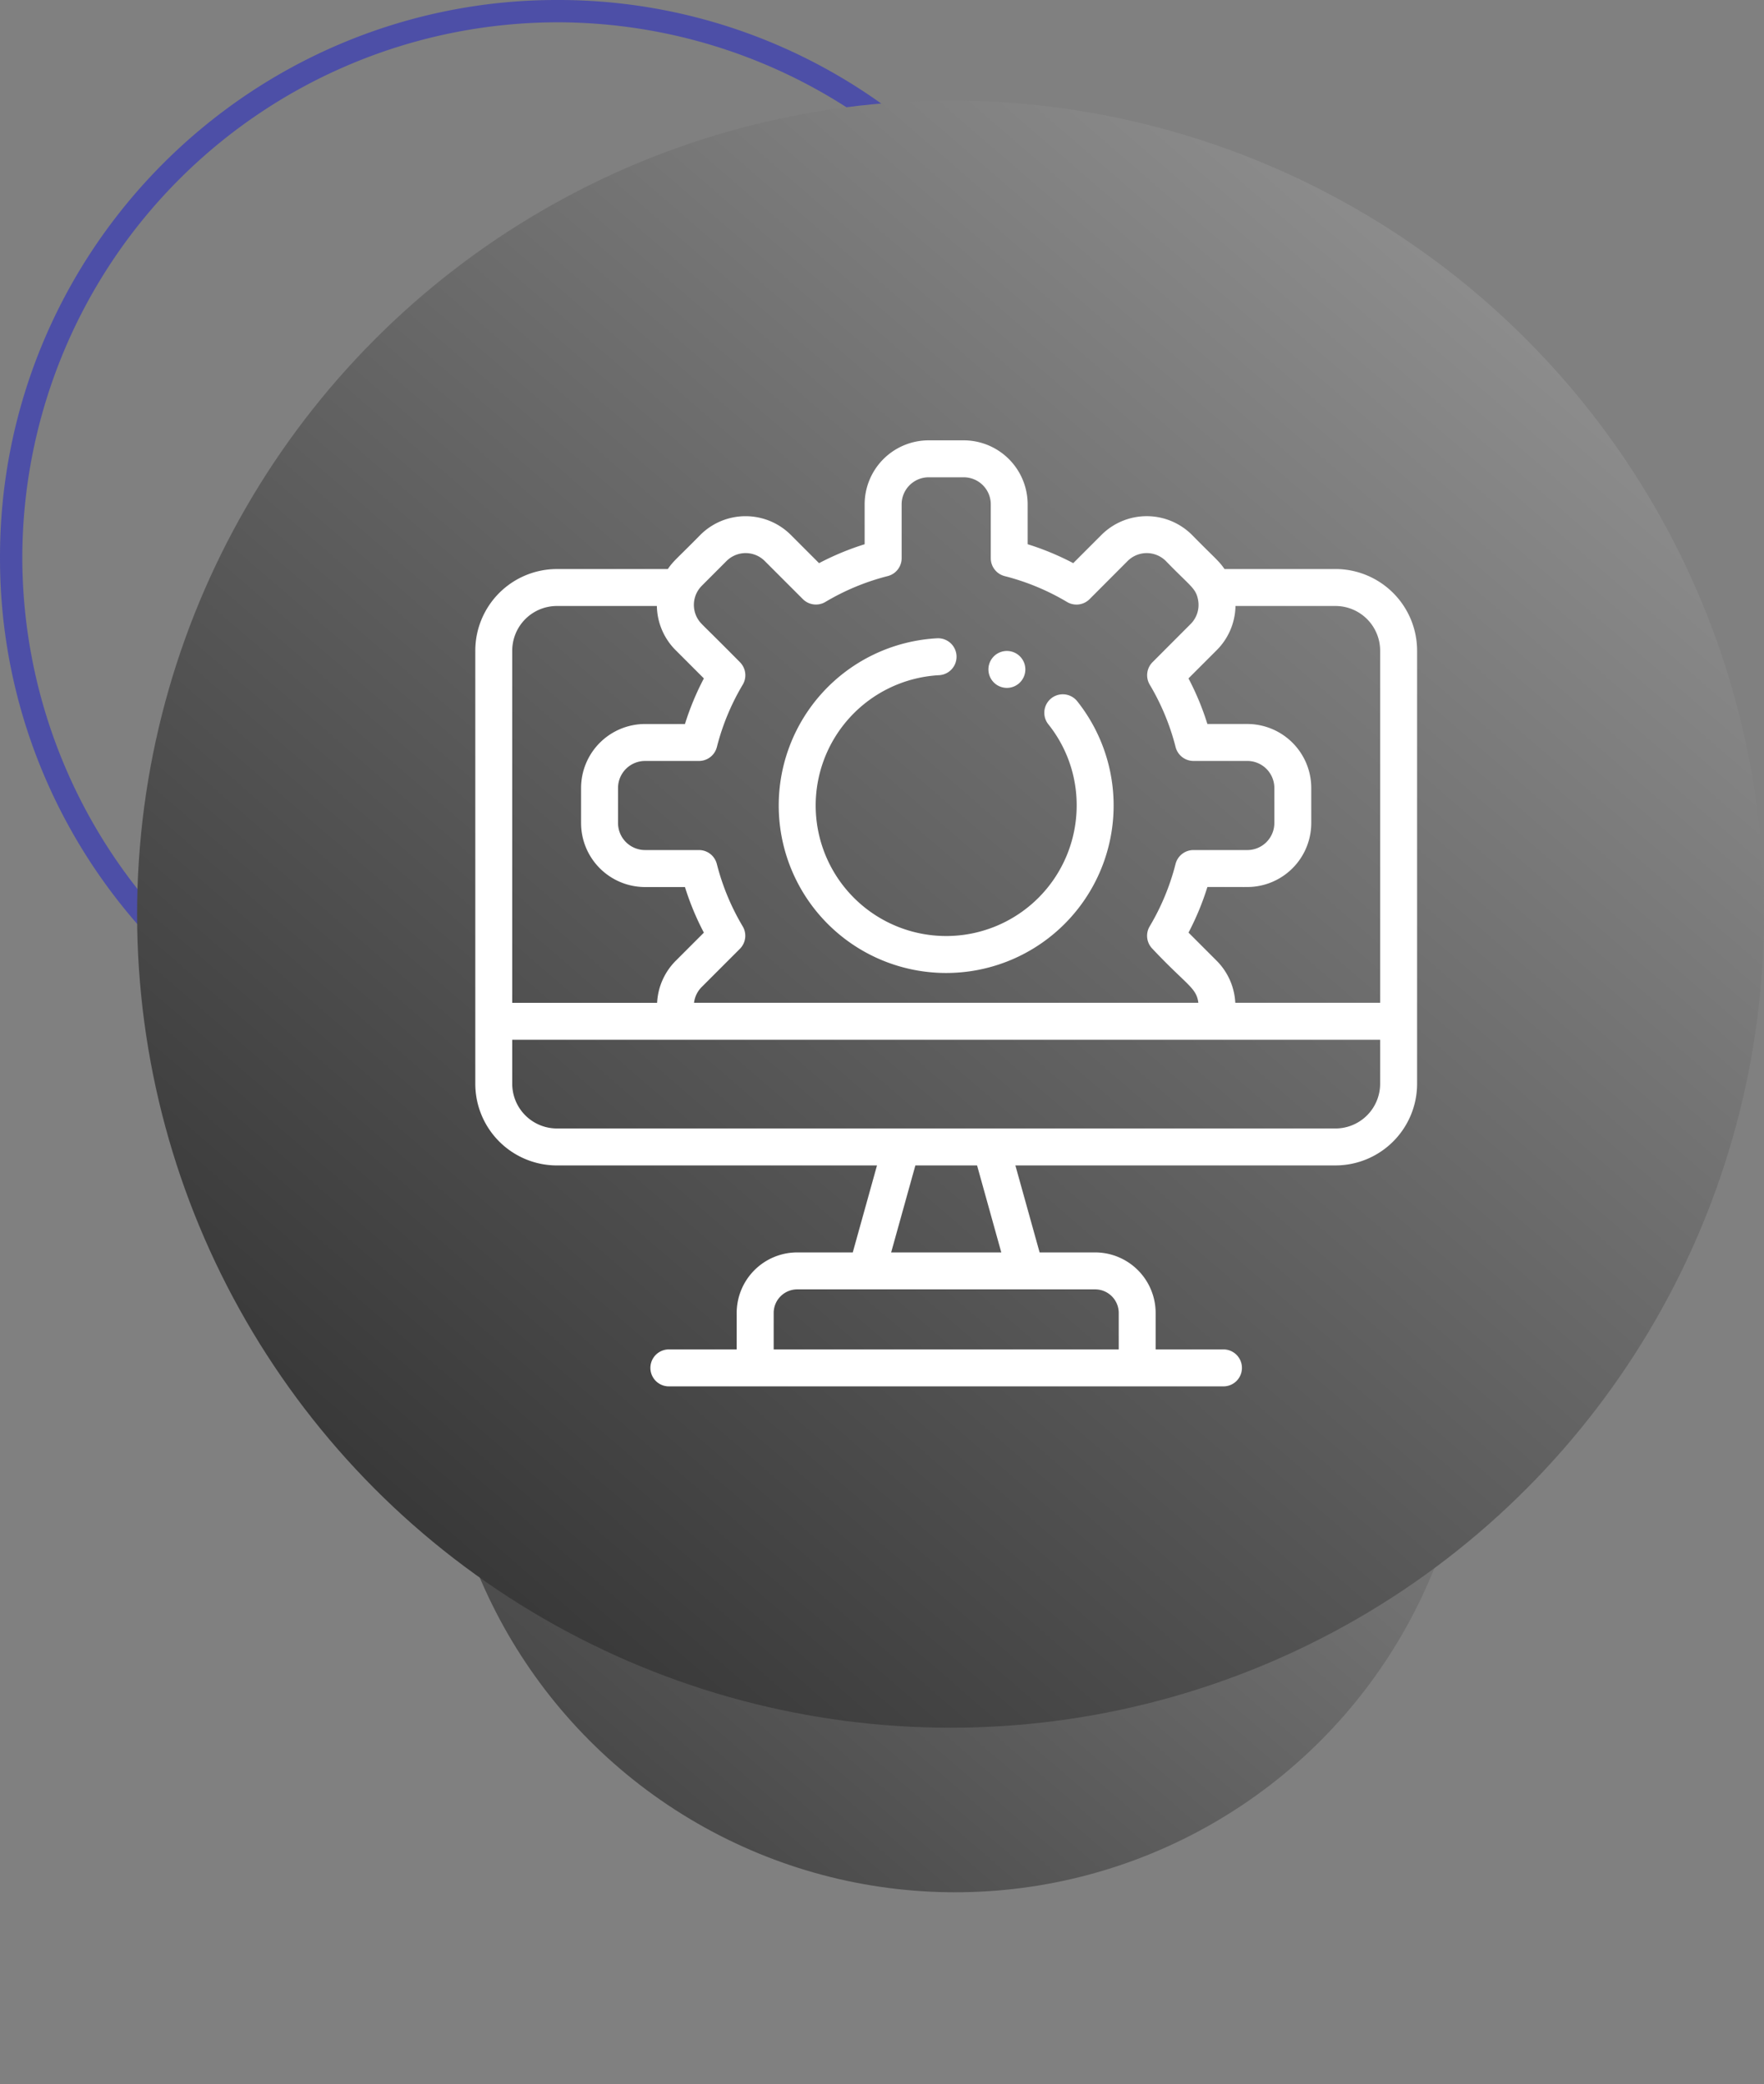 <svg xmlns="http://www.w3.org/2000/svg" xmlns:xlink="http://www.w3.org/1999/xlink" width="193.001" height="228" viewBox="0 0 193.001 228">
  <rect x="0" y="0" width="193.001" height="228" fill="#808080" stroke="none"/>
  <defs>
    <linearGradient id="linear-gradient" x1="0.156" y1="0.94" x2="0.857" y2="0.127" gradientUnits="objectBoundingBox">
      <stop offset="0" stop-color="#333"/>
      <stop offset="1" stop-color="#8e8e8e"/>
    </linearGradient>
  </defs>
  <g id="bed" transform="translate(-908.999 -2590)">
    <circle id="Ellipse_28" data-name="Ellipse 28" cx="56.5" cy="56.5" r="56.5" transform="translate(957 2684)" opacity="0.75" fill="url(#linear-gradient)"/>
    <path id="Subtraction_5" data-name="Subtraction 5" d="M-520-779a60.618,60.618,0,0,1-23.744-4.794,61,61,0,0,1-10.362-5.624,61.435,61.435,0,0,1-9.028-7.449,61.434,61.434,0,0,1-7.449-9.028,61,61,0,0,1-5.624-10.362A60.617,60.617,0,0,1-581-840a60.617,60.617,0,0,1,4.794-23.744,61.006,61.006,0,0,1,5.624-10.362,61.433,61.433,0,0,1,7.449-9.028,61.435,61.435,0,0,1,9.028-7.449,61,61,0,0,1,10.362-5.624A60.619,60.619,0,0,1-520-901a60.618,60.618,0,0,1,23.744,4.794,61,61,0,0,1,10.362,5.624,61.435,61.435,0,0,1,9.028,7.449,61.435,61.435,0,0,1,7.449,9.028,61.008,61.008,0,0,1,5.624,10.362A60.618,60.618,0,0,1-459-840a60.618,60.618,0,0,1-4.794,23.744,61.005,61.005,0,0,1-5.624,10.362,61.435,61.435,0,0,1-7.449,9.028,61.431,61.431,0,0,1-9.028,7.449,61,61,0,0,1-10.362,5.624A60.618,60.618,0,0,1-520-779Zm0-119.56A58.627,58.627,0,0,0-578.56-840,58.627,58.627,0,0,0-520-781.44,58.626,58.626,0,0,0-461.44-840,58.626,58.626,0,0,0-520-898.56Z" transform="translate(1490 3491)" fill="#4d4fa7"/>
    <circle id="Ellipse_8" data-name="Ellipse 8" cx="89" cy="89" r="89" transform="translate(924 2601)" fill="url(#linear-gradient)"/>
    <g id="desktop" transform="translate(959.901 2638.169)">
      <path id="Path_557" data-name="Path 557" d="M280.88,118.026A2.02,2.02,0,1,0,278.859,116,2.024,2.024,0,0,0,280.88,118.026Z" transform="translate(-221.617 -90.945)" fill="#fff"/>
      <path id="Path_558" data-name="Path 558" d="M183.686,143.733a18.321,18.321,0,0,0,14.338-29.724,2.021,2.021,0,0,0-3.163,2.518,14.125,14.125,0,0,1,3.1,8.886,14.277,14.277,0,1,1-15.056-14.256,2.021,2.021,0,1,0-.216-4.037,18.32,18.32,0,0,0,1,36.613Z" transform="translate(-131.064 -85.465)" fill="#fff"/>
      <path id="Path_559" data-name="Path 559" d="M95.215,14.078H83.07c-.62-.91-1.006-1.136-3.558-3.734a7.007,7.007,0,0,0-9.9,0l-3.09,3.09a29.746,29.746,0,0,0-4.988-2.069V7a7.006,7.006,0,0,0-7-7H50.7a7.007,7.007,0,0,0-7,7v4.367a29.752,29.752,0,0,0-4.988,2.069l-3.09-3.09a7.007,7.007,0,0,0-9.9,0c-2.509,2.555-2.937,2.822-3.557,3.734H10.028A8.939,8.939,0,0,0,1.1,23.007V70.392a8.939,8.939,0,0,0,8.929,8.929H45.051L42.4,88.835H36.326A6.629,6.629,0,0,0,29.7,95.457v3.989h-7.42a2.021,2.021,0,0,0,0,4.043H82.958a2.021,2.021,0,1,0,0-4.043h-7.42v-3.99a6.629,6.629,0,0,0-6.622-6.622H62.842l-2.65-9.515H95.215a8.939,8.939,0,0,0,8.929-8.929V23.007a8.939,8.939,0,0,0-8.929-8.929Zm0,4.043a4.892,4.892,0,0,1,4.886,4.886V61.529H84.252a7.014,7.014,0,0,0-2.027-4.589l-3.09-3.09A29.73,29.73,0,0,0,81.2,48.863c4.417-.011,4.465.027,5.081-.036a7.008,7.008,0,0,0,6.284-6.962V38.03a7.006,7.006,0,0,0-7-7H81.2a29.748,29.748,0,0,0-2.069-4.988l3.09-3.09a6.989,6.989,0,0,0,2.052-4.833ZM25.877,15.915,28.589,13.2a2.96,2.96,0,0,1,4.181,0l4.171,4.171a2.023,2.023,0,0,0,2.463.308,25.74,25.74,0,0,1,6.821-2.829,2.021,2.021,0,0,0,1.523-1.959V7A2.96,2.96,0,0,1,50.7,4.043h3.835A2.96,2.96,0,0,1,57.5,7v5.895a2.021,2.021,0,0,0,1.523,1.959,25.733,25.733,0,0,1,6.821,2.829,2.022,2.022,0,0,0,2.463-.308L72.473,13.2a2.96,2.96,0,0,1,4.181,0c2.727,2.817,3.285,2.957,3.528,4.267a2.953,2.953,0,0,1-.816,2.626L75.2,24.266a2.021,2.021,0,0,0-.308,2.463,25.74,25.74,0,0,1,2.585,5.928q.13.444.244.893a2.021,2.021,0,0,0,1.959,1.523H85.57a2.96,2.96,0,0,1,2.956,2.956v3.835a2.96,2.96,0,0,1-2.956,2.956H79.675a2.021,2.021,0,0,0-1.959,1.523,25.733,25.733,0,0,1-2.829,6.821q-.044.075-.082.151a2.021,2.021,0,0,0,.389,2.312c3.707,3.948,4.817,4.234,5.015,5.9H25.033a2.929,2.929,0,0,1,.844-1.73l4.171-4.171a2.022,2.022,0,0,0,.308-2.463,25.717,25.717,0,0,1-2.829-6.821,2.021,2.021,0,0,0-1.959-1.523H19.673a2.96,2.96,0,0,1-2.956-2.956V38.03a2.96,2.96,0,0,1,2.956-2.956h5.9a2.021,2.021,0,0,0,1.959-1.523,25.719,25.719,0,0,1,2.829-6.821,2.021,2.021,0,0,0-.308-2.463c-4.089-4.138-4.224-4.135-4.561-4.654a2.959,2.959,0,0,1,.39-3.7ZM10.028,18.121H20.967a7,7,0,0,0,2.052,4.833l3.09,3.09a29.761,29.761,0,0,0-2.069,4.988H19.673a7.007,7.007,0,0,0-7,7v3.835a7.007,7.007,0,0,0,7,7h4.367a29.744,29.744,0,0,0,2.069,4.988l-3.09,3.09a7.013,7.013,0,0,0-2.027,4.589H5.142V23.007a4.892,4.892,0,0,1,4.886-4.886ZM71.5,95.457v3.99H33.747v-3.99a2.582,2.582,0,0,1,2.579-2.579H68.917A2.582,2.582,0,0,1,71.5,95.457Zm-12.85-6.622H46.6l2.65-9.515H56ZM100.1,70.391a4.892,4.892,0,0,1-4.886,4.886H10.028a4.892,4.892,0,0,1-4.886-4.886V65.572H100.1v4.819Z" fill="#fff"/>
    </g>
  </g>
</svg>
